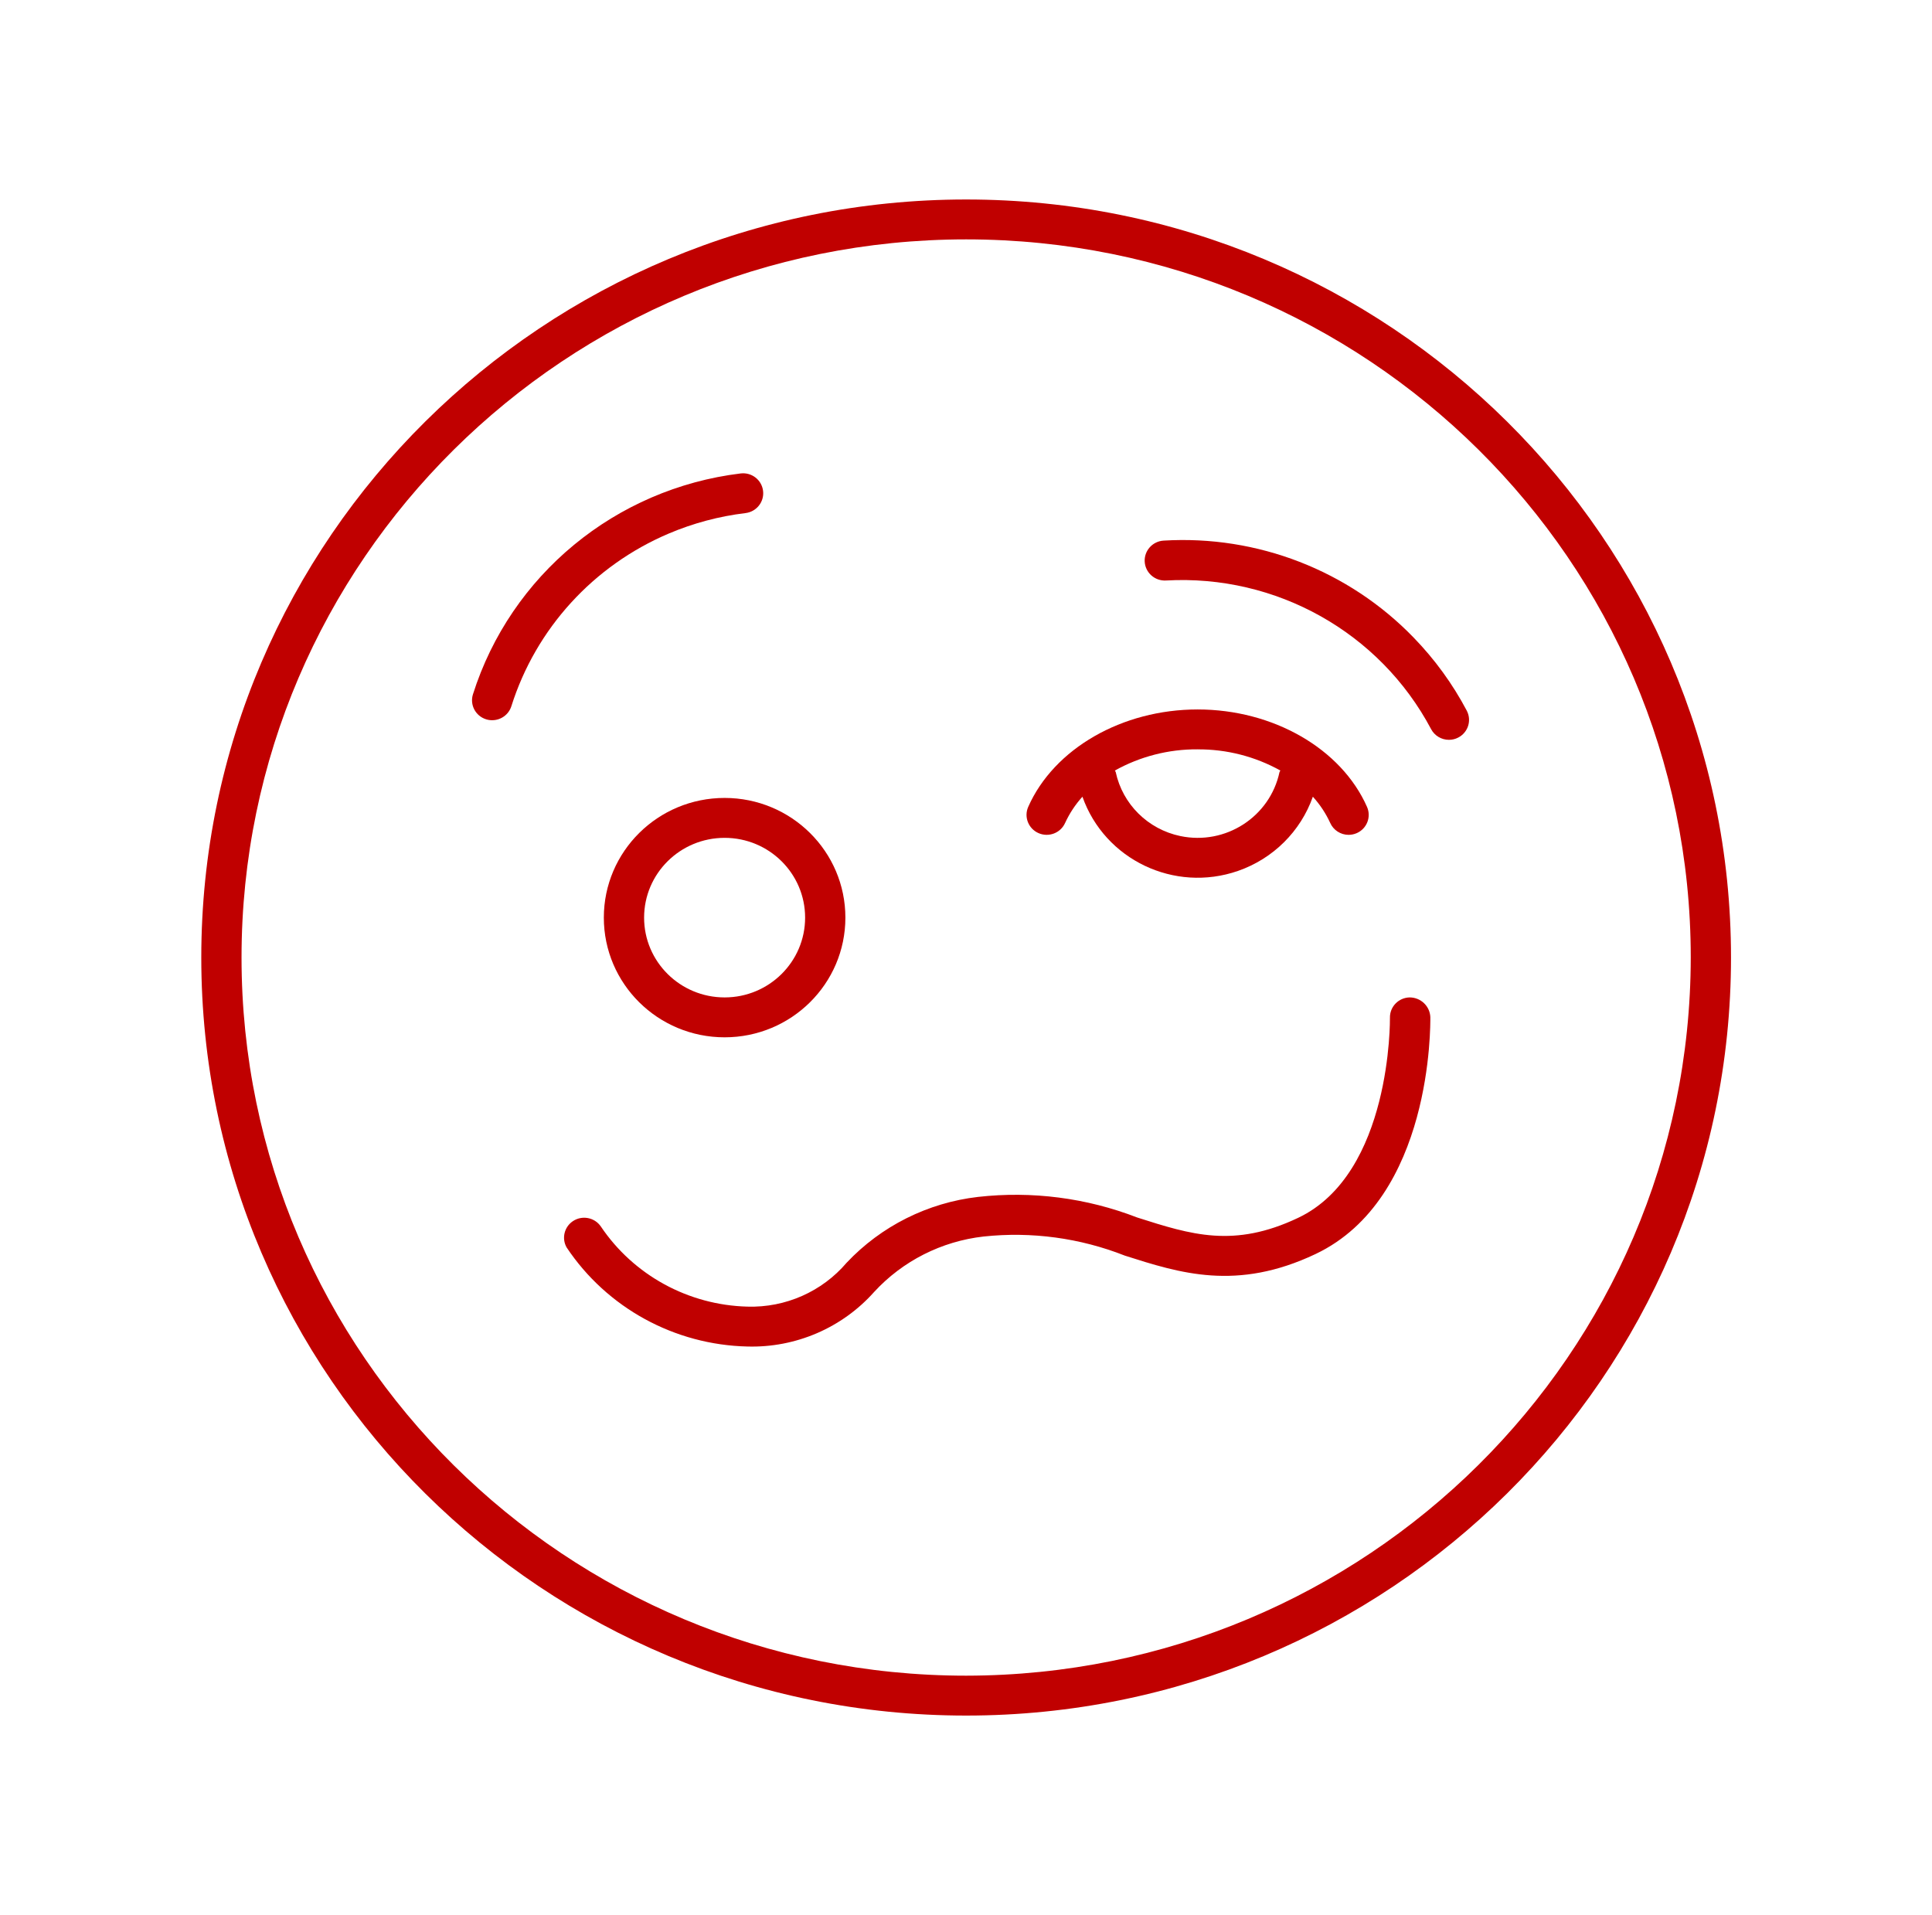 <svg width="114" height="113" xmlns="http://www.w3.org/2000/svg" xmlns:xlink="http://www.w3.org/1999/xlink" xml:space="preserve" overflow="hidden"><defs><clipPath id="clip0"><rect x="239" y="551" width="114" height="113"/></clipPath></defs><g clip-path="url(#clip0)" transform="translate(-239 -551)"><path d="M56.5 11.771C31.797 11.771 11.771 31.797 11.771 56.5 11.771 81.203 31.797 101.229 56.5 101.229 81.203 101.229 101.229 81.203 101.229 56.5 101.229 31.797 81.203 11.771 56.5 11.771ZM56.5 98.875C33.097 98.875 14.125 79.903 14.125 56.5 14.125 33.097 33.097 14.125 56.5 14.125 79.903 14.125 98.875 33.097 98.875 56.5 98.848 79.892 79.892 98.848 56.5 98.875Z" fill="#C00000" transform="matrix(1.009 0 0 1 239 551)"/><path d="M82.675 37.627C78.879 33.662 73.531 31.567 68.052 31.899 67.402 31.936 66.905 32.494 66.942 33.144 66.98 33.794 67.537 34.291 68.187 34.253 74.628 33.884 80.689 37.313 83.691 43.024 83.894 43.411 84.296 43.655 84.734 43.654 84.923 43.655 85.111 43.609 85.278 43.52 85.855 43.219 86.077 42.507 85.775 41.932 85.775 41.931 85.775 41.931 85.775 41.931 84.951 40.357 83.907 38.908 82.675 37.627Z" fill="#C00000" transform="matrix(1.009 0 0 1 239 551)"/><path d="M39.113 31.481C40.543 30.869 42.053 30.463 43.597 30.275 44.243 30.196 44.703 29.609 44.624 28.963 44.546 28.317 43.959 27.857 43.313 27.936 35.99 28.834 29.868 33.93 27.658 40.97 27.464 41.59 27.809 42.25 28.429 42.444 28.543 42.48 28.662 42.498 28.782 42.497 29.296 42.497 29.75 42.163 29.904 41.673 31.336 37.093 34.701 33.369 39.113 31.481Z" fill="#C00000" transform="matrix(1.009 0 0 1 239 551)"/><path d="M82.438 58.854C81.789 58.866 81.272 59.403 81.284 60.052 81.284 60.144 81.386 69.24 75.917 71.859 72.156 73.661 69.661 72.856 66.501 71.839 63.544 70.683 60.351 70.267 57.197 70.625 54.255 70.969 51.532 72.345 49.511 74.509 48.074 76.212 45.939 77.166 43.712 77.099 40.255 77.01 37.056 75.246 35.136 72.369 34.771 71.832 34.039 71.692 33.501 72.057 32.996 72.4 32.837 73.073 33.135 73.605 35.49 77.171 39.443 79.356 43.715 79.453 46.538 79.531 49.251 78.351 51.12 76.233 52.788 74.404 55.063 73.242 57.523 72.962 60.327 72.66 63.163 73.048 65.784 74.091 69.002 75.126 72.328 76.201 76.936 73.994 83.774 70.717 83.646 60.457 83.646 60.017 83.62 59.368 83.087 58.856 82.438 58.854Z" fill="#C00000" transform="matrix(1.009 0 0 1 239 551)"/><path d="M35.312 54.146C35.312 58.046 38.474 61.208 42.375 61.208 46.276 61.208 49.438 58.046 49.438 54.146 49.438 50.245 46.276 47.083 42.375 47.083 38.474 47.083 35.312 50.245 35.312 54.146ZM47.083 54.146C47.083 56.746 44.975 58.854 42.375 58.854 39.775 58.854 37.667 56.746 37.667 54.146 37.667 51.545 39.775 49.438 42.375 49.438 44.975 49.438 47.083 51.545 47.083 54.146Z" fill="#C00000" transform="matrix(1.009 0 0 1 239 551)"/><path d="M60.737 49.161C61.333 49.422 62.027 49.151 62.288 48.556 62.288 48.556 62.289 48.555 62.289 48.555 62.546 47.992 62.887 47.471 63.301 47.011 64.605 50.733 68.678 52.693 72.399 51.389 74.448 50.671 76.059 49.06 76.776 47.011 77.191 47.471 77.532 47.992 77.789 48.555 77.976 48.983 78.399 49.261 78.867 49.261 79.029 49.26 79.189 49.227 79.338 49.162 79.933 48.901 80.204 48.207 79.943 47.611 79.943 47.611 79.943 47.611 79.943 47.611 78.435 44.172 74.454 41.862 70.037 41.862 65.619 41.862 61.638 44.172 60.13 47.611 59.87 48.206 60.141 48.9 60.737 49.161 60.737 49.161 60.737 49.161 60.737 49.161ZM70.037 44.217C71.731 44.206 73.398 44.636 74.876 45.466 74.862 45.499 74.837 45.521 74.826 45.556 74.266 48.201 71.669 49.892 69.024 49.332 67.128 48.931 65.648 47.451 65.247 45.556 65.236 45.521 65.21 45.499 65.198 45.466 66.674 44.636 68.342 44.204 70.037 44.215Z" fill="#C00000" transform="matrix(1.009 0 0 1 239 551)"/></g></svg>